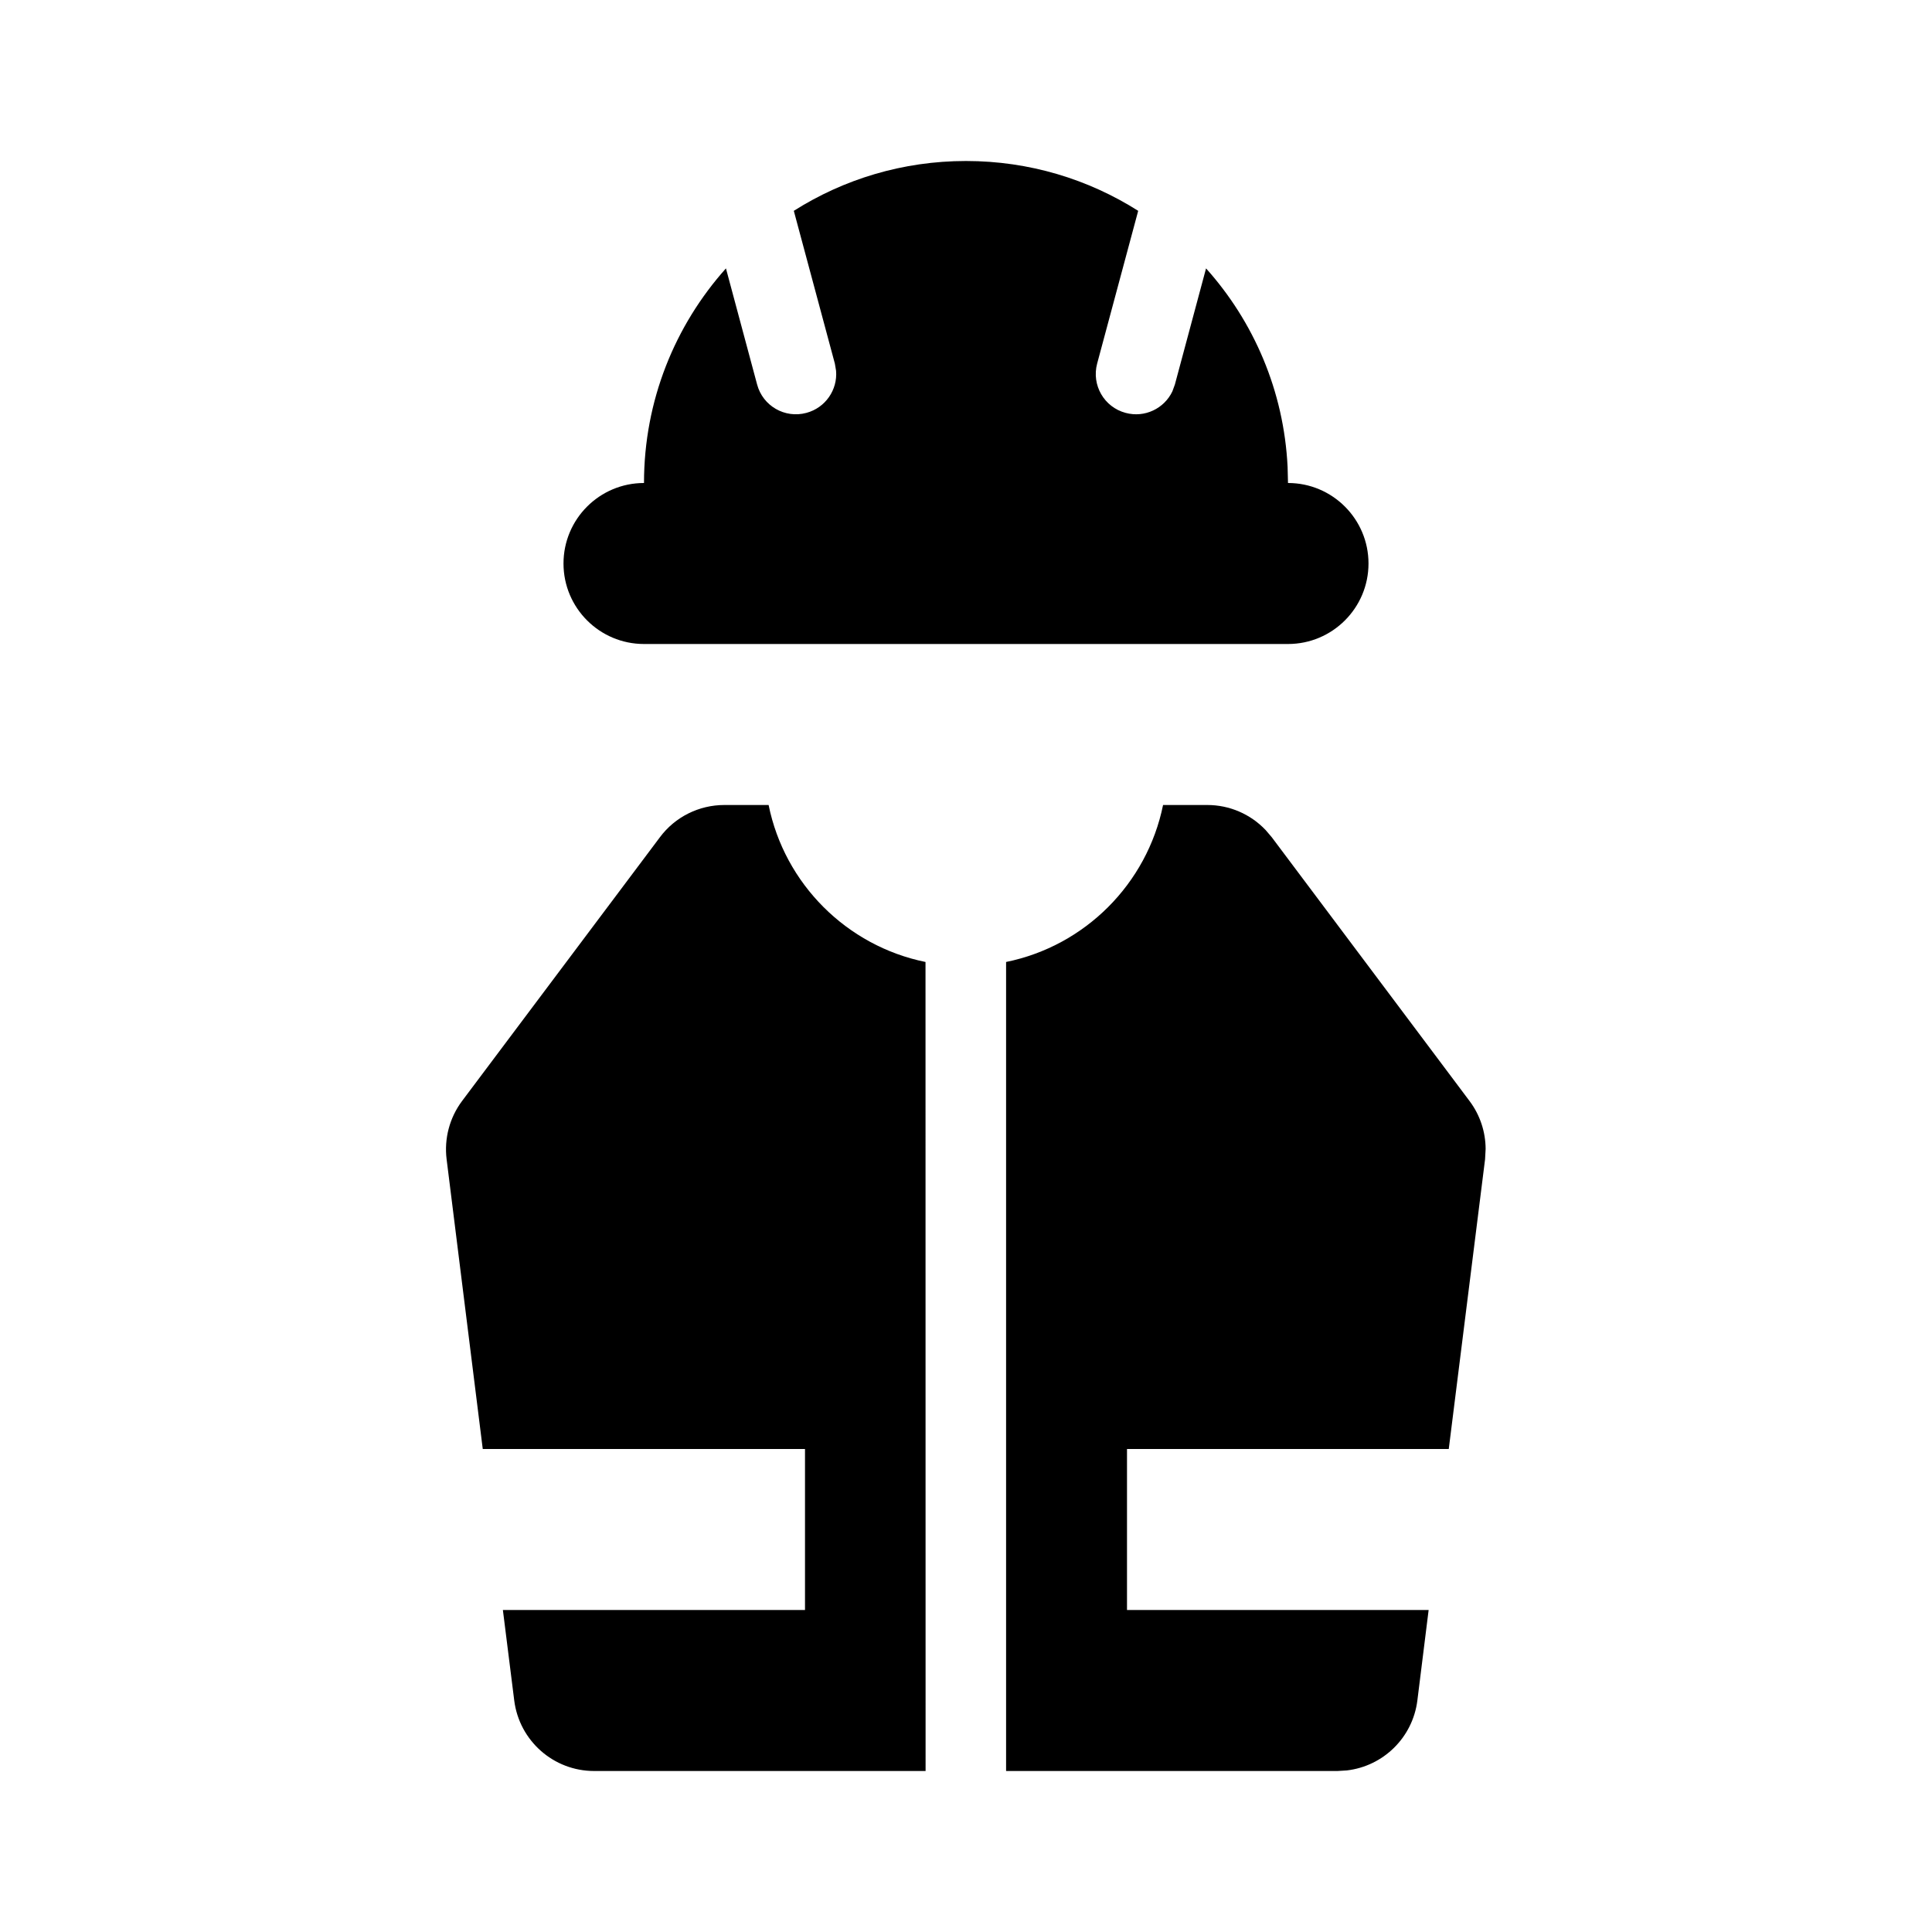 <svg viewBox="0 0 24 24" xmlns="http://www.w3.org/2000/svg" xmlns:xlink="http://www.w3.org/1999/xlink" id="icon-helmet-safety-vest">
    <path d="M9.548,10 C9.746,10.979 10.518,11.751 11.497,11.95 L11.498,22 L7.38,22 C6.876,22 6.451,21.624 6.388,21.124 L6.247,20 L10,20 L10,18 L5.997,18 L5.548,14.401 C5.516,14.144 5.585,13.884 5.74,13.677 L8.198,10.4 C8.386,10.148 8.683,10 8.998,10 L9.548,10 Z M14.998,10 C15.273,10 15.534,10.113 15.722,10.311 L15.798,10.4 L18.255,13.677 C18.385,13.85 18.454,14.059 18.455,14.272 L18.448,14.401 L17.997,18 L14,18 L14,20 L17.747,20 L17.607,21.124 C17.549,21.586 17.182,21.941 16.73,21.993 L16.615,22 L12.498,22 L12.498,11.95 C13.478,11.751 14.249,10.979 14.448,10 L14.998,10 Z M12,2 C12.787,2 13.52,2.227 14.139,2.619 L13.629,4.517 C13.558,4.784 13.716,5.058 13.983,5.129 C14.22,5.193 14.463,5.075 14.564,4.861 L14.595,4.776 L14.982,3.334 C15.574,3.995 15.949,4.855 15.995,5.8 L16,6 C16.552,6 17,6.448 17,7 C17,7.552 16.552,8 16,8 L8,8 C7.448,8 7,7.552 7,7 C7,6.448 7.448,6 8,6 C8,4.976 8.385,4.042 9.018,3.334 L9.405,4.776 C9.476,5.043 9.75,5.201 10.017,5.129 C10.254,5.066 10.406,4.842 10.386,4.606 L10.371,4.517 L9.861,2.619 C10.48,2.227 11.213,2 12,2 Z" id="icon-helmet-safety-vest_helmet-safety" />
</svg>